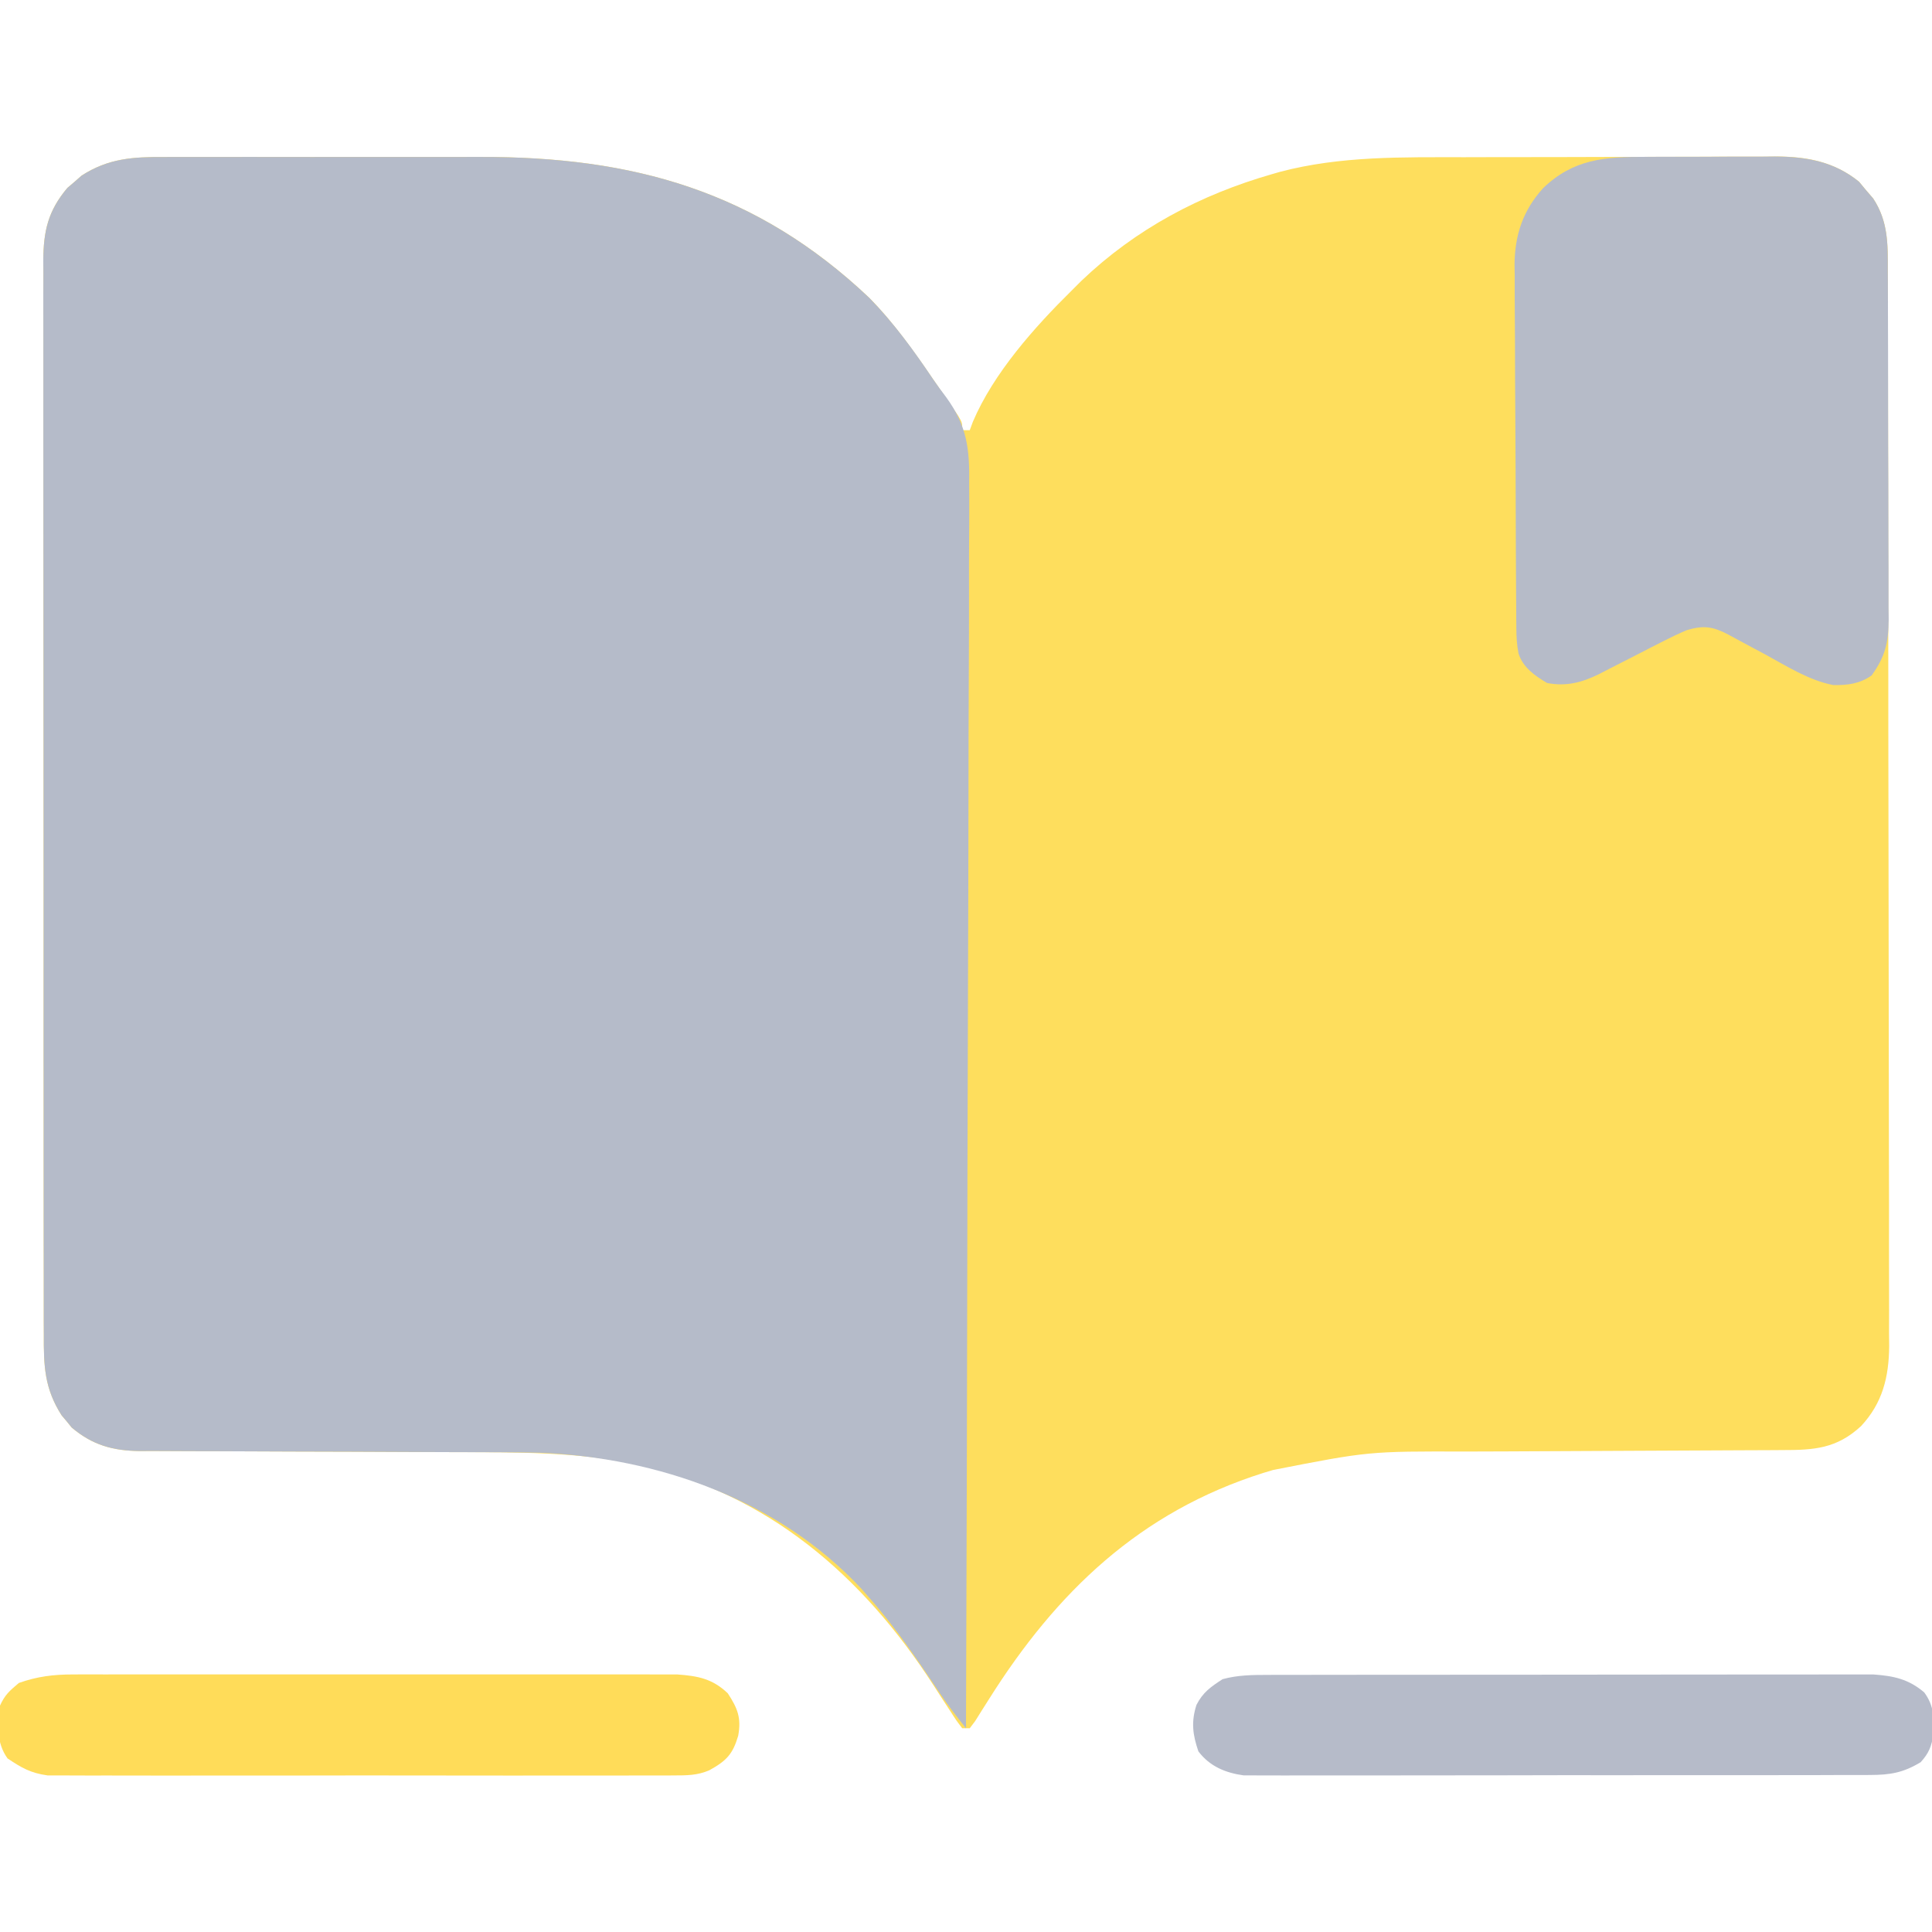<?xml version="1.0" encoding="UTF-8"?>
<svg version="1.1" xmlns="http://www.w3.org/2000/svg" width="512" height="512">
<path d="M0 0 C1.131 -0.005 2.263 -0.011 3.428 -0.016 C7.157 -0.029 10.885 -0.02 14.614 -0.01 C17.225 -0.012 19.836 -0.015 22.447 -0.019 C27.922 -0.024 33.397 -0.017 38.872 -0.003 C45.151 0.013 51.429 0.008 57.708 -0.008 C63.795 -0.024 69.882 -0.022 75.969 -0.013 C78.535 -0.011 81.101 -0.014 83.667 -0.021 C124.127 -0.107 156.843 8.933 186.844 37.326 C193.999 44.603 199.72 52.987 205.469 61.388 C206.037 62.209 206.605 63.03 207.19 63.875 C207.74 64.681 208.29 65.487 208.856 66.318 C209.357 67.05 209.858 67.782 210.375 68.536 C211.469 70.388 211.469 70.388 211.469 72.388 C212.129 72.388 212.789 72.388 213.469 72.388 C213.876 71.288 213.876 71.288 214.29 70.166 C219.759 57.287 230.574 45.152 240.469 35.388 C241.327 34.532 242.184 33.676 243.067 32.794 C257.468 19.051 274.581 9.973 293.657 4.513 C294.32 4.322 294.983 4.131 295.666 3.934 C311.734 -0.315 328.129 0.062 344.614 0.052 C347.237 0.046 349.859 0.039 352.482 0.032 C357.953 0.019 363.423 0.016 368.894 0.018 C375.193 0.019 381.492 -0.002 387.791 -0.034 C393.893 -0.063 399.994 -0.07 406.095 -0.069 C408.674 -0.072 411.253 -0.08 413.832 -0.096 C417.438 -0.116 421.043 -0.11 424.648 -0.098 C425.702 -0.109 426.755 -0.12 427.84 -0.132 C435.804 -0.064 442.823 1.439 449.126 6.537 C449.734 7.271 450.343 8.006 450.969 8.763 C451.599 9.493 452.228 10.222 452.876 10.974 C457.159 17.461 456.759 24.12 456.744 31.621 C456.749 32.865 456.754 34.109 456.76 35.39 C456.772 38.834 456.775 42.279 456.775 45.724 C456.777 49.442 456.79 53.159 456.801 56.877 C456.824 65.003 456.832 73.129 456.837 81.256 C456.84 86.332 456.847 91.408 456.854 96.484 C456.873 110.544 456.89 124.604 456.893 138.664 C456.893 139.563 456.893 140.463 456.893 141.389 C456.894 143.213 456.894 145.036 456.894 146.859 C456.895 147.764 456.895 148.669 456.895 149.602 C456.895 150.961 456.895 150.961 456.896 152.347 C456.899 167.029 456.926 181.711 456.964 196.392 C457.002 211.474 457.021 226.555 457.021 241.636 C457.022 250.101 457.03 258.565 457.059 267.03 C457.084 274.237 457.091 281.444 457.076 288.652 C457.069 292.327 457.07 296.002 457.092 299.677 C457.117 303.668 457.102 307.657 457.084 311.647 C457.097 312.801 457.111 313.954 457.124 315.143 C457.039 323.325 455.374 330.207 449.655 336.331 C443.206 342.289 437.257 342.684 428.77 342.675 C427.691 342.682 426.612 342.689 425.501 342.696 C423.157 342.71 420.814 342.719 418.47 342.724 C414.742 342.732 411.015 342.753 407.287 342.776 C399.348 342.824 391.409 342.857 383.469 342.888 C374.318 342.924 365.167 342.966 356.016 343.024 C352.378 343.044 348.74 343.052 345.102 343.06 C319.17 342.99 319.17 342.99 293.844 347.951 C292.992 348.208 292.139 348.464 291.26 348.729 C258.6 359.034 236.42 380.263 218.47 408.819 C217.851 409.796 217.232 410.772 216.594 411.779 C215.763 413.11 215.763 413.11 214.915 414.467 C214.199 415.418 214.199 415.418 213.469 416.388 C212.809 416.388 212.149 416.388 211.469 416.388 C209.917 414.36 209.917 414.36 208.091 411.525 C207.416 410.492 206.741 409.459 206.046 408.394 C205.34 407.299 204.634 406.204 203.907 405.076 C185.123 375.946 159.983 354.226 125.477 346.462 C109.472 343.137 93.398 343.244 77.121 343.22 C73.38 343.212 69.638 343.197 65.896 343.178 C55.267 343.126 44.639 343.077 34.01 343.062 C27.484 343.053 20.958 343.023 14.432 342.981 C11.955 342.969 9.477 342.964 7 342.966 C3.54 342.968 0.08 342.946 -3.38 342.918 C-4.395 342.925 -5.41 342.931 -6.456 342.938 C-13.624 342.844 -18.98 341.381 -24.519 336.712 C-24.956 336.172 -25.393 335.632 -25.843 335.076 C-26.293 334.543 -26.743 334.011 -27.206 333.462 C-31.771 326.312 -31.961 320.322 -31.918 311.983 C-31.924 310.733 -31.929 309.483 -31.935 308.196 C-31.949 304.738 -31.945 301.281 -31.937 297.823 C-31.933 294.089 -31.945 290.356 -31.955 286.622 C-31.973 279.313 -31.973 272.003 -31.968 264.693 C-31.964 258.751 -31.966 252.81 -31.971 246.868 C-31.972 246.022 -31.972 245.176 -31.973 244.304 C-31.975 242.586 -31.976 240.867 -31.978 239.148 C-31.992 223.035 -31.986 206.921 -31.975 190.807 C-31.965 176.07 -31.978 161.332 -32.002 146.594 C-32.026 131.456 -32.036 116.318 -32.029 101.18 C-32.025 92.683 -32.028 84.187 -32.045 75.69 C-32.06 68.457 -32.06 61.224 -32.043 53.992 C-32.035 50.302 -32.032 46.614 -32.048 42.924 C-32.064 38.923 -32.049 34.922 -32.032 30.92 C-32.041 29.758 -32.051 28.595 -32.061 27.397 C-31.99 19.597 -30.82 14.293 -25.671 8.181 C-25.047 7.651 -24.423 7.122 -23.781 6.576 C-23.167 6.033 -22.553 5.49 -21.921 4.931 C-14.803 0.337 -8.245 -0.047 0 0 Z " fill="#FEDE5D" transform="translate(43.531,41.612)"/>
<path d="M0 0 C1.131 -0.005 2.263 -0.011 3.428 -0.016 C7.157 -0.029 10.885 -0.02 14.614 -0.01 C17.225 -0.012 19.836 -0.015 22.447 -0.019 C27.922 -0.024 33.397 -0.017 38.872 -0.003 C45.151 0.013 51.429 0.008 57.708 -0.008 C63.795 -0.024 69.882 -0.022 75.969 -0.013 C78.535 -0.011 81.101 -0.014 83.667 -0.021 C124.127 -0.107 156.843 8.933 186.844 37.326 C193.282 43.884 198.652 51.285 203.768 58.907 C204.894 60.549 206.064 62.162 207.278 63.74 C212.812 71.392 213.456 77.489 213.311 86.771 C213.314 88.199 213.32 89.627 213.329 91.056 C213.345 94.954 213.317 98.85 213.282 102.748 C213.252 106.961 213.262 111.174 213.267 115.387 C213.271 122.678 213.249 129.968 213.21 137.259 C213.153 147.799 213.134 158.34 213.126 168.88 C213.11 185.984 213.064 203.087 212.998 220.191 C212.933 236.8 212.884 253.41 212.854 270.02 C212.852 271.044 212.85 272.069 212.848 273.125 C212.839 278.265 212.83 283.406 212.822 288.546 C212.749 331.16 212.626 373.774 212.469 416.388 C210.037 413.368 207.702 410.358 205.552 407.13 C205.024 406.345 204.496 405.56 203.953 404.751 C203.401 403.93 202.85 403.109 202.282 402.263 C197.34 394.983 192.327 387.97 186.469 381.388 C185.875 380.711 185.281 380.035 184.669 379.337 C162.735 355.901 130.905 344.653 99.469 343.388 C92.022 343.223 84.571 343.231 77.121 343.22 C73.38 343.212 69.638 343.197 65.896 343.178 C55.267 343.126 44.639 343.077 34.01 343.062 C27.484 343.053 20.958 343.023 14.432 342.981 C11.955 342.969 9.477 342.964 7 342.966 C3.54 342.968 0.08 342.946 -3.38 342.918 C-4.395 342.925 -5.41 342.931 -6.456 342.938 C-13.624 342.844 -18.98 341.381 -24.519 336.712 C-24.956 336.172 -25.393 335.632 -25.843 335.076 C-26.293 334.543 -26.743 334.011 -27.206 333.462 C-31.771 326.312 -31.961 320.322 -31.918 311.983 C-31.924 310.733 -31.929 309.483 -31.935 308.196 C-31.949 304.738 -31.945 301.281 -31.937 297.823 C-31.933 294.089 -31.945 290.356 -31.955 286.622 C-31.973 279.313 -31.973 272.003 -31.968 264.693 C-31.964 258.751 -31.966 252.81 -31.971 246.868 C-31.972 246.022 -31.972 245.176 -31.973 244.304 C-31.975 242.586 -31.976 240.867 -31.978 239.148 C-31.992 223.035 -31.986 206.921 -31.975 190.807 C-31.965 176.07 -31.978 161.332 -32.002 146.594 C-32.026 131.456 -32.036 116.318 -32.029 101.18 C-32.025 92.683 -32.028 84.187 -32.045 75.69 C-32.06 68.457 -32.06 61.224 -32.043 53.992 C-32.035 50.302 -32.032 46.614 -32.048 42.924 C-32.064 38.923 -32.049 34.922 -32.032 30.92 C-32.041 29.758 -32.051 28.595 -32.061 27.397 C-31.99 19.597 -30.82 14.293 -25.671 8.181 C-25.047 7.651 -24.423 7.122 -23.781 6.576 C-23.167 6.033 -22.553 5.49 -21.921 4.931 C-14.803 0.337 -8.245 -0.047 0 0 Z " fill="#B5BBC9" transform="translate(43.531,41.612)"/>
<path d="M0 0 C1.23 -0.005 2.46 -0.01 3.728 -0.016 C6.321 -0.022 8.915 -0.021 11.509 -0.012 C15.457 -0.004 19.404 -0.033 23.352 -0.064 C25.88 -0.066 28.409 -0.065 30.938 -0.062 C32.693 -0.079 32.693 -0.079 34.483 -0.097 C42.856 -0.026 50.109 1.204 56.758 6.582 C57.366 7.317 57.975 8.052 58.602 8.809 C59.545 9.903 59.545 9.903 60.508 11.02 C64.523 17.101 64.398 23.159 64.392 30.193 C64.399 31.265 64.406 32.338 64.412 33.442 C64.431 36.98 64.435 40.517 64.438 44.055 C64.444 46.518 64.451 48.981 64.458 51.445 C64.47 56.605 64.473 61.766 64.472 66.926 C64.472 73.535 64.499 80.143 64.534 86.752 C64.556 91.838 64.56 96.924 64.559 102.011 C64.561 104.447 64.57 106.884 64.586 109.32 C64.605 112.729 64.599 116.136 64.587 119.545 C64.599 120.548 64.61 121.551 64.621 122.585 C64.566 128.733 63.722 132.412 60.102 137.434 C56.944 139.63 53.768 140.065 49.916 139.977 C43.475 138.733 37.632 134.98 31.914 131.871 C29.902 130.78 27.887 129.695 25.861 128.63 C24.607 127.971 23.361 127.298 22.124 126.607 C18.009 124.443 15.546 124.111 11.102 125.434 C9.012 126.327 6.956 127.302 4.934 128.34 C3.223 129.208 3.223 129.208 1.479 130.094 C0.29 130.707 -0.898 131.32 -2.086 131.934 C-4.432 133.135 -6.78 134.331 -9.129 135.527 C-10.164 136.06 -11.2 136.593 -12.266 137.143 C-16.738 139.336 -20.953 140.401 -25.898 139.434 C-29.144 137.528 -32.306 135.311 -33.473 131.612 C-33.921 129.317 -34.036 127.219 -34.052 124.882 C-34.061 123.974 -34.07 123.065 -34.078 122.13 C-34.083 121.141 -34.087 120.151 -34.091 119.132 C-34.099 118.085 -34.108 117.037 -34.116 115.958 C-34.141 112.489 -34.157 109.02 -34.172 105.551 C-34.177 104.364 -34.183 103.178 -34.188 101.956 C-34.215 95.674 -34.234 89.393 -34.249 83.111 C-34.262 77.92 -34.29 72.729 -34.331 67.538 C-34.38 61.263 -34.405 54.989 -34.412 48.714 C-34.418 46.328 -34.434 43.941 -34.458 41.555 C-34.489 38.207 -34.489 34.86 -34.482 31.511 C-34.498 30.534 -34.515 29.557 -34.532 28.551 C-34.461 20.697 -32.291 14.161 -26.938 8.28 C-18.953 0.59 -10.625 -0.027 0 0 Z " fill="#B6BBC8" transform="translate(435.898,41.566)"/>
<path d="M0 0 C1.049 -0.005 1.049 -0.005 2.119 -0.009 C4.444 -0.017 6.769 -0.011 9.094 -0.005 C10.769 -0.008 12.443 -0.011 14.118 -0.015 C18.653 -0.025 23.188 -0.021 27.723 -0.015 C32.475 -0.01 37.227 -0.014 41.979 -0.017 C49.958 -0.021 57.937 -0.016 65.916 -0.007 C75.134 0.004 84.351 0.001 93.569 -0.01 C101.491 -0.02 109.413 -0.021 117.335 -0.016 C122.063 -0.012 126.791 -0.012 131.519 -0.019 C135.964 -0.024 140.41 -0.02 144.855 -0.009 C146.484 -0.006 148.113 -0.007 149.742 -0.011 C151.971 -0.017 154.199 -0.01 156.427 0 C158.295 0.001 158.295 0.001 160.201 0.002 C165.712 0.397 169.551 1.142 173.589 5.004 C176.19 8.983 177.22 11.533 176.339 16.27 C174.901 21.121 173.245 22.881 168.686 25.397 C165.518 26.773 162.628 26.758 159.199 26.762 C158.113 26.771 158.113 26.771 157.006 26.781 C154.597 26.797 152.19 26.784 149.782 26.772 C148.048 26.777 146.315 26.784 144.581 26.793 C139.885 26.811 135.189 26.804 130.493 26.791 C125.573 26.781 120.653 26.791 115.732 26.797 C107.471 26.804 99.209 26.795 90.947 26.775 C81.403 26.754 71.858 26.761 62.313 26.783 C54.111 26.801 45.909 26.803 37.706 26.793 C32.811 26.787 27.915 26.786 23.019 26.799 C18.416 26.811 13.813 26.803 9.21 26.78 C7.523 26.774 5.836 26.776 4.149 26.785 C1.842 26.796 -0.465 26.782 -2.772 26.762 C-4.707 26.76 -4.707 26.76 -6.68 26.757 C-11.174 26.13 -13.533 24.769 -17.286 22.254 C-20.266 18.144 -20.022 13.113 -19.286 8.254 C-17.968 5.37 -16.816 4.406 -14.286 2.254 C-9.418 0.534 -5.144 0.003 0 0 Z " fill="#FFDC59" transform="translate(19.286,443.746)"/>
<path d="M0 0 C0.698 -0.002 1.395 -0.005 2.114 -0.007 C4.445 -0.013 6.777 -0.012 9.108 -0.012 C10.782 -0.015 12.456 -0.018 14.13 -0.022 C18.674 -0.031 23.217 -0.033 27.76 -0.034 C30.6 -0.034 33.439 -0.036 36.279 -0.039 C46.188 -0.048 56.097 -0.052 66.006 -0.052 C75.238 -0.051 84.47 -0.062 93.703 -0.077 C101.633 -0.09 109.564 -0.096 117.494 -0.095 C122.229 -0.095 126.964 -0.098 131.698 -0.108 C136.152 -0.118 140.605 -0.118 145.059 -0.111 C146.691 -0.11 148.323 -0.112 149.956 -0.118 C152.189 -0.126 154.421 -0.121 156.654 -0.114 C157.902 -0.114 159.15 -0.115 160.436 -0.115 C165.82 0.266 169.749 1.108 173.892 4.634 C176.506 8.146 176.549 11.531 176.306 15.798 C175.831 18.951 175.109 20.763 172.954 23.134 C168.347 25.918 164.909 26.511 159.56 26.521 C158.837 26.527 158.114 26.532 157.369 26.538 C154.958 26.552 152.547 26.545 150.136 26.538 C148.403 26.543 146.669 26.55 144.936 26.559 C140.235 26.576 135.535 26.575 130.835 26.57 C126.908 26.567 122.982 26.573 119.055 26.579 C109.791 26.593 100.527 26.591 91.263 26.58 C81.711 26.568 72.159 26.582 62.607 26.609 C54.4 26.631 46.194 26.638 37.987 26.632 C33.088 26.629 28.189 26.631 23.29 26.648 C18.683 26.664 14.076 26.66 9.469 26.641 C7.78 26.637 6.092 26.64 4.403 26.651 C2.093 26.664 -0.215 26.653 -2.525 26.635 C-4.461 26.635 -4.461 26.635 -6.437 26.634 C-11.248 25.967 -15.42 24.278 -18.456 20.274 C-19.979 15.862 -20.412 12.466 -18.976 7.962 C-17.28 4.628 -15.189 3.167 -12.046 1.134 C-8.025 0.029 -4.154 0.006 0 0 Z " fill="#B6BBC9" transform="translate(336.046,443.866)"/>
</svg>
